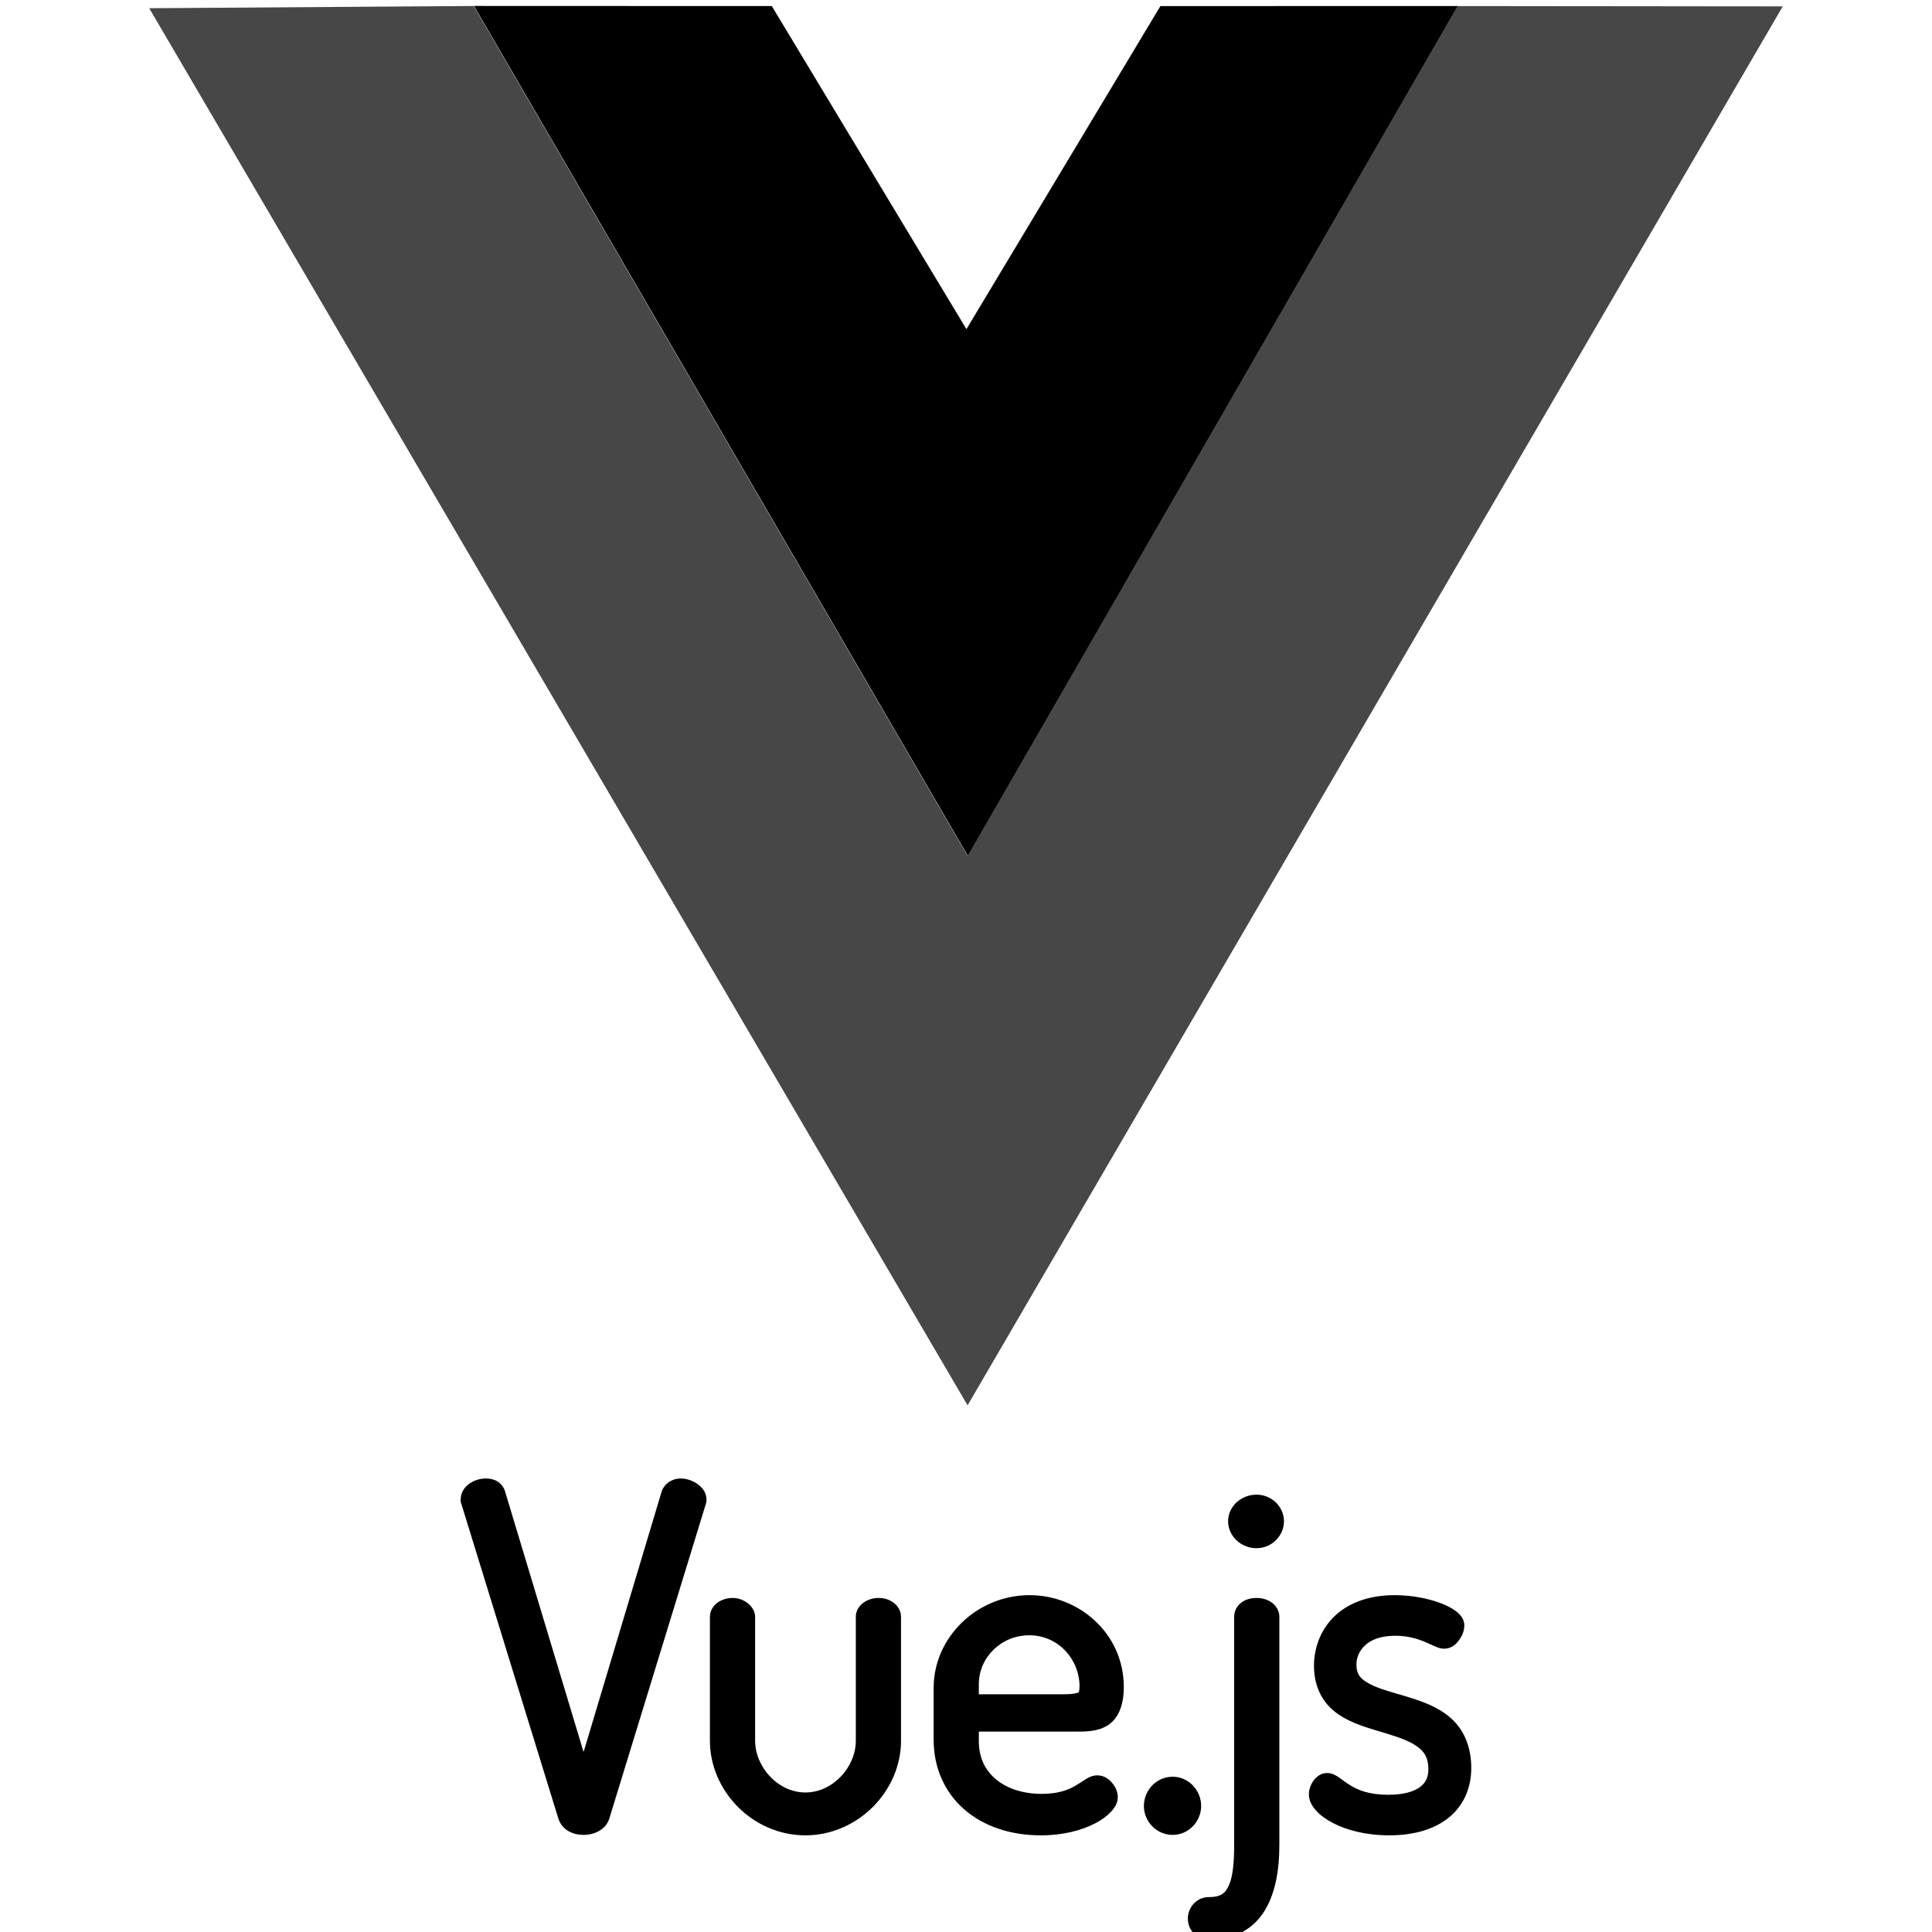 <svg width="128" height="128" viewBox="0 0 128 128" fill="none" xmlns="http://www.w3.org/2000/svg">
<g clip-path="url(#clip0)">
<path d="M32.191 97.953C31.822 97.953 31.455 98.059 31.136 98.269C30.817 98.48 30.525 98.844 30.525 99.31C30.525 99.372 30.489 99.51 30.609 99.75L30.578 99.674L36.988 120.471C37.103 120.861 37.378 121.159 37.687 121.33C37.996 121.501 38.336 121.566 38.666 121.566C39.366 121.566 40.135 121.232 40.371 120.478V120.476L46.775 99.602V99.525C46.775 99.631 46.806 99.57 46.806 99.342C46.806 98.867 46.503 98.518 46.179 98.299C45.855 98.079 45.474 97.953 45.078 97.953C44.589 97.953 44.026 98.251 43.837 98.816L43.834 98.822L38.664 116.076L33.474 98.853C33.397 98.546 33.19 98.288 32.949 98.144C32.708 98.001 32.445 97.953 32.191 97.953V97.953ZM83.246 99.025C82.226 99.025 81.365 99.807 81.365 100.785C81.365 101.763 82.212 102.572 83.246 102.572C84.26 102.572 85.066 101.748 85.066 100.785C85.066 99.822 84.246 99.025 83.246 99.025ZM68.217 105.683C64.729 105.683 61.856 108.475 61.856 111.83V115.267C61.856 117.147 62.605 118.757 63.875 119.869C65.146 120.981 66.92 121.596 68.953 121.596C70.455 121.596 71.68 121.259 72.555 120.803C72.993 120.574 73.344 120.318 73.604 120.039C73.863 119.76 74.055 119.454 74.055 119.072C74.055 118.721 73.92 118.418 73.701 118.145C73.483 117.871 73.139 117.621 72.695 117.621C72.375 117.621 72.129 117.756 71.916 117.887C71.703 118.018 71.503 118.162 71.262 118.301C70.78 118.578 70.141 118.848 69.014 118.848C67.758 118.848 66.712 118.49 65.99 117.889C65.269 117.288 64.85 116.453 64.85 115.359V114.723H71.285C71.972 114.723 72.735 114.724 73.395 114.303C74.055 113.881 74.455 113.044 74.455 111.77C74.455 108.24 71.51 105.684 68.217 105.684L68.217 105.683ZM92.403 105.683C90.549 105.683 89.185 106.283 88.309 107.185C87.433 108.087 87.055 109.261 87.055 110.357C87.055 111.755 87.62 112.756 88.428 113.398C89.237 114.041 90.243 114.364 91.2 114.652C92.157 114.941 93.073 115.197 93.688 115.576C94.303 115.955 94.633 116.365 94.633 117.23C94.633 117.695 94.494 118.065 94.116 118.367C93.738 118.669 93.067 118.908 91.973 118.908C90.68 118.908 89.957 118.589 89.43 118.264C89.167 118.101 88.955 117.932 88.737 117.781C88.519 117.63 88.271 117.467 87.924 117.467C87.507 117.467 87.199 117.724 87.012 117.99C86.825 118.256 86.717 118.559 86.717 118.887C86.717 119.292 86.915 119.648 87.194 119.957C87.473 120.266 87.851 120.541 88.315 120.781C89.242 121.262 90.519 121.596 92.036 121.596C93.682 121.596 95.036 121.194 95.995 120.414C96.953 119.634 97.475 118.475 97.475 117.139C97.475 115.629 96.926 114.544 96.118 113.826C95.309 113.109 94.288 112.739 93.317 112.441C92.346 112.144 91.411 111.912 90.786 111.586C90.16 111.26 89.866 110.959 89.866 110.266C89.866 109.891 90.016 109.419 90.397 109.047C90.778 108.675 91.4 108.373 92.434 108.373C93.26 108.373 93.874 108.563 94.366 108.764C94.612 108.864 94.825 108.969 95.028 109.057C95.231 109.144 95.418 109.23 95.686 109.23C96.171 109.23 96.504 108.91 96.702 108.613C96.9 108.316 97.014 108.023 97.014 107.687C97.014 107.267 96.753 106.969 96.463 106.746C96.174 106.523 95.811 106.345 95.391 106.191C94.551 105.883 93.479 105.684 92.403 105.684L92.403 105.683ZM48.546 105.869C47.735 105.869 47.034 106.378 47.034 107.135V115.328C47.034 118.652 49.86 121.596 53.364 121.596C56.81 121.596 59.694 118.686 59.694 115.328V107.105C59.694 106.727 59.486 106.398 59.212 106.189C58.938 105.981 58.59 105.869 58.212 105.869C57.834 105.869 57.484 105.98 57.204 106.184C56.925 106.388 56.7 106.714 56.7 107.105V115.328C56.7 117.07 55.182 118.756 53.364 118.756C51.517 118.756 50.029 117.04 50.029 115.328V107.135C50.029 106.742 49.814 106.44 49.548 106.224C49.282 106.009 48.934 105.869 48.546 105.869H48.546ZM83.247 105.869C82.868 105.869 82.516 105.967 82.237 106.178C81.958 106.389 81.766 106.736 81.766 107.105V122.201C81.766 123.334 81.687 124.284 81.438 124.86C81.19 125.435 80.896 125.69 80.058 125.69C79.317 125.69 78.698 126.337 78.698 127.112C78.698 127.433 78.802 127.787 79.065 128.063C79.329 128.339 79.737 128.5 80.21 128.5C81.804 128.5 83.024 127.793 83.751 126.645C84.478 125.496 84.761 123.96 84.761 122.201V107.105C84.761 106.712 84.536 106.37 84.251 106.168C83.966 105.966 83.616 105.869 83.247 105.869H83.247ZM68.186 108.342C70.177 108.342 71.522 110.009 71.522 111.707C71.522 111.892 71.502 112.013 71.483 112.068C71.464 112.123 71.466 112.116 71.438 112.135C71.383 112.171 71.075 112.25 70.487 112.25H64.85V111.584C64.85 109.807 66.335 108.342 68.186 108.342ZM77.698 117.713C76.61 117.713 75.786 118.613 75.786 119.654C75.786 120.655 76.598 121.566 77.698 121.566C78.74 121.566 79.579 120.682 79.579 119.654C79.579 118.587 78.726 117.713 77.698 117.713Z" fill="black"/>
<path d="M31.404 0.394L51.133 0.401L64.029 21.808L76.88 0.403L96.592 0.398L64.128 56.711L31.404 0.394Z" fill="black"/>
<path d="M9.887 0.544L31.386 0.397L64.109 56.713L96.575 0.401L118.112 0.423L64.105 93.108L9.887 0.544Z" fill="#474747"/>
</g>
<defs>
<clipPath id="clip0">
<rect width="128" height="128" fill="white"/>
</clipPath>
</defs>
</svg>
